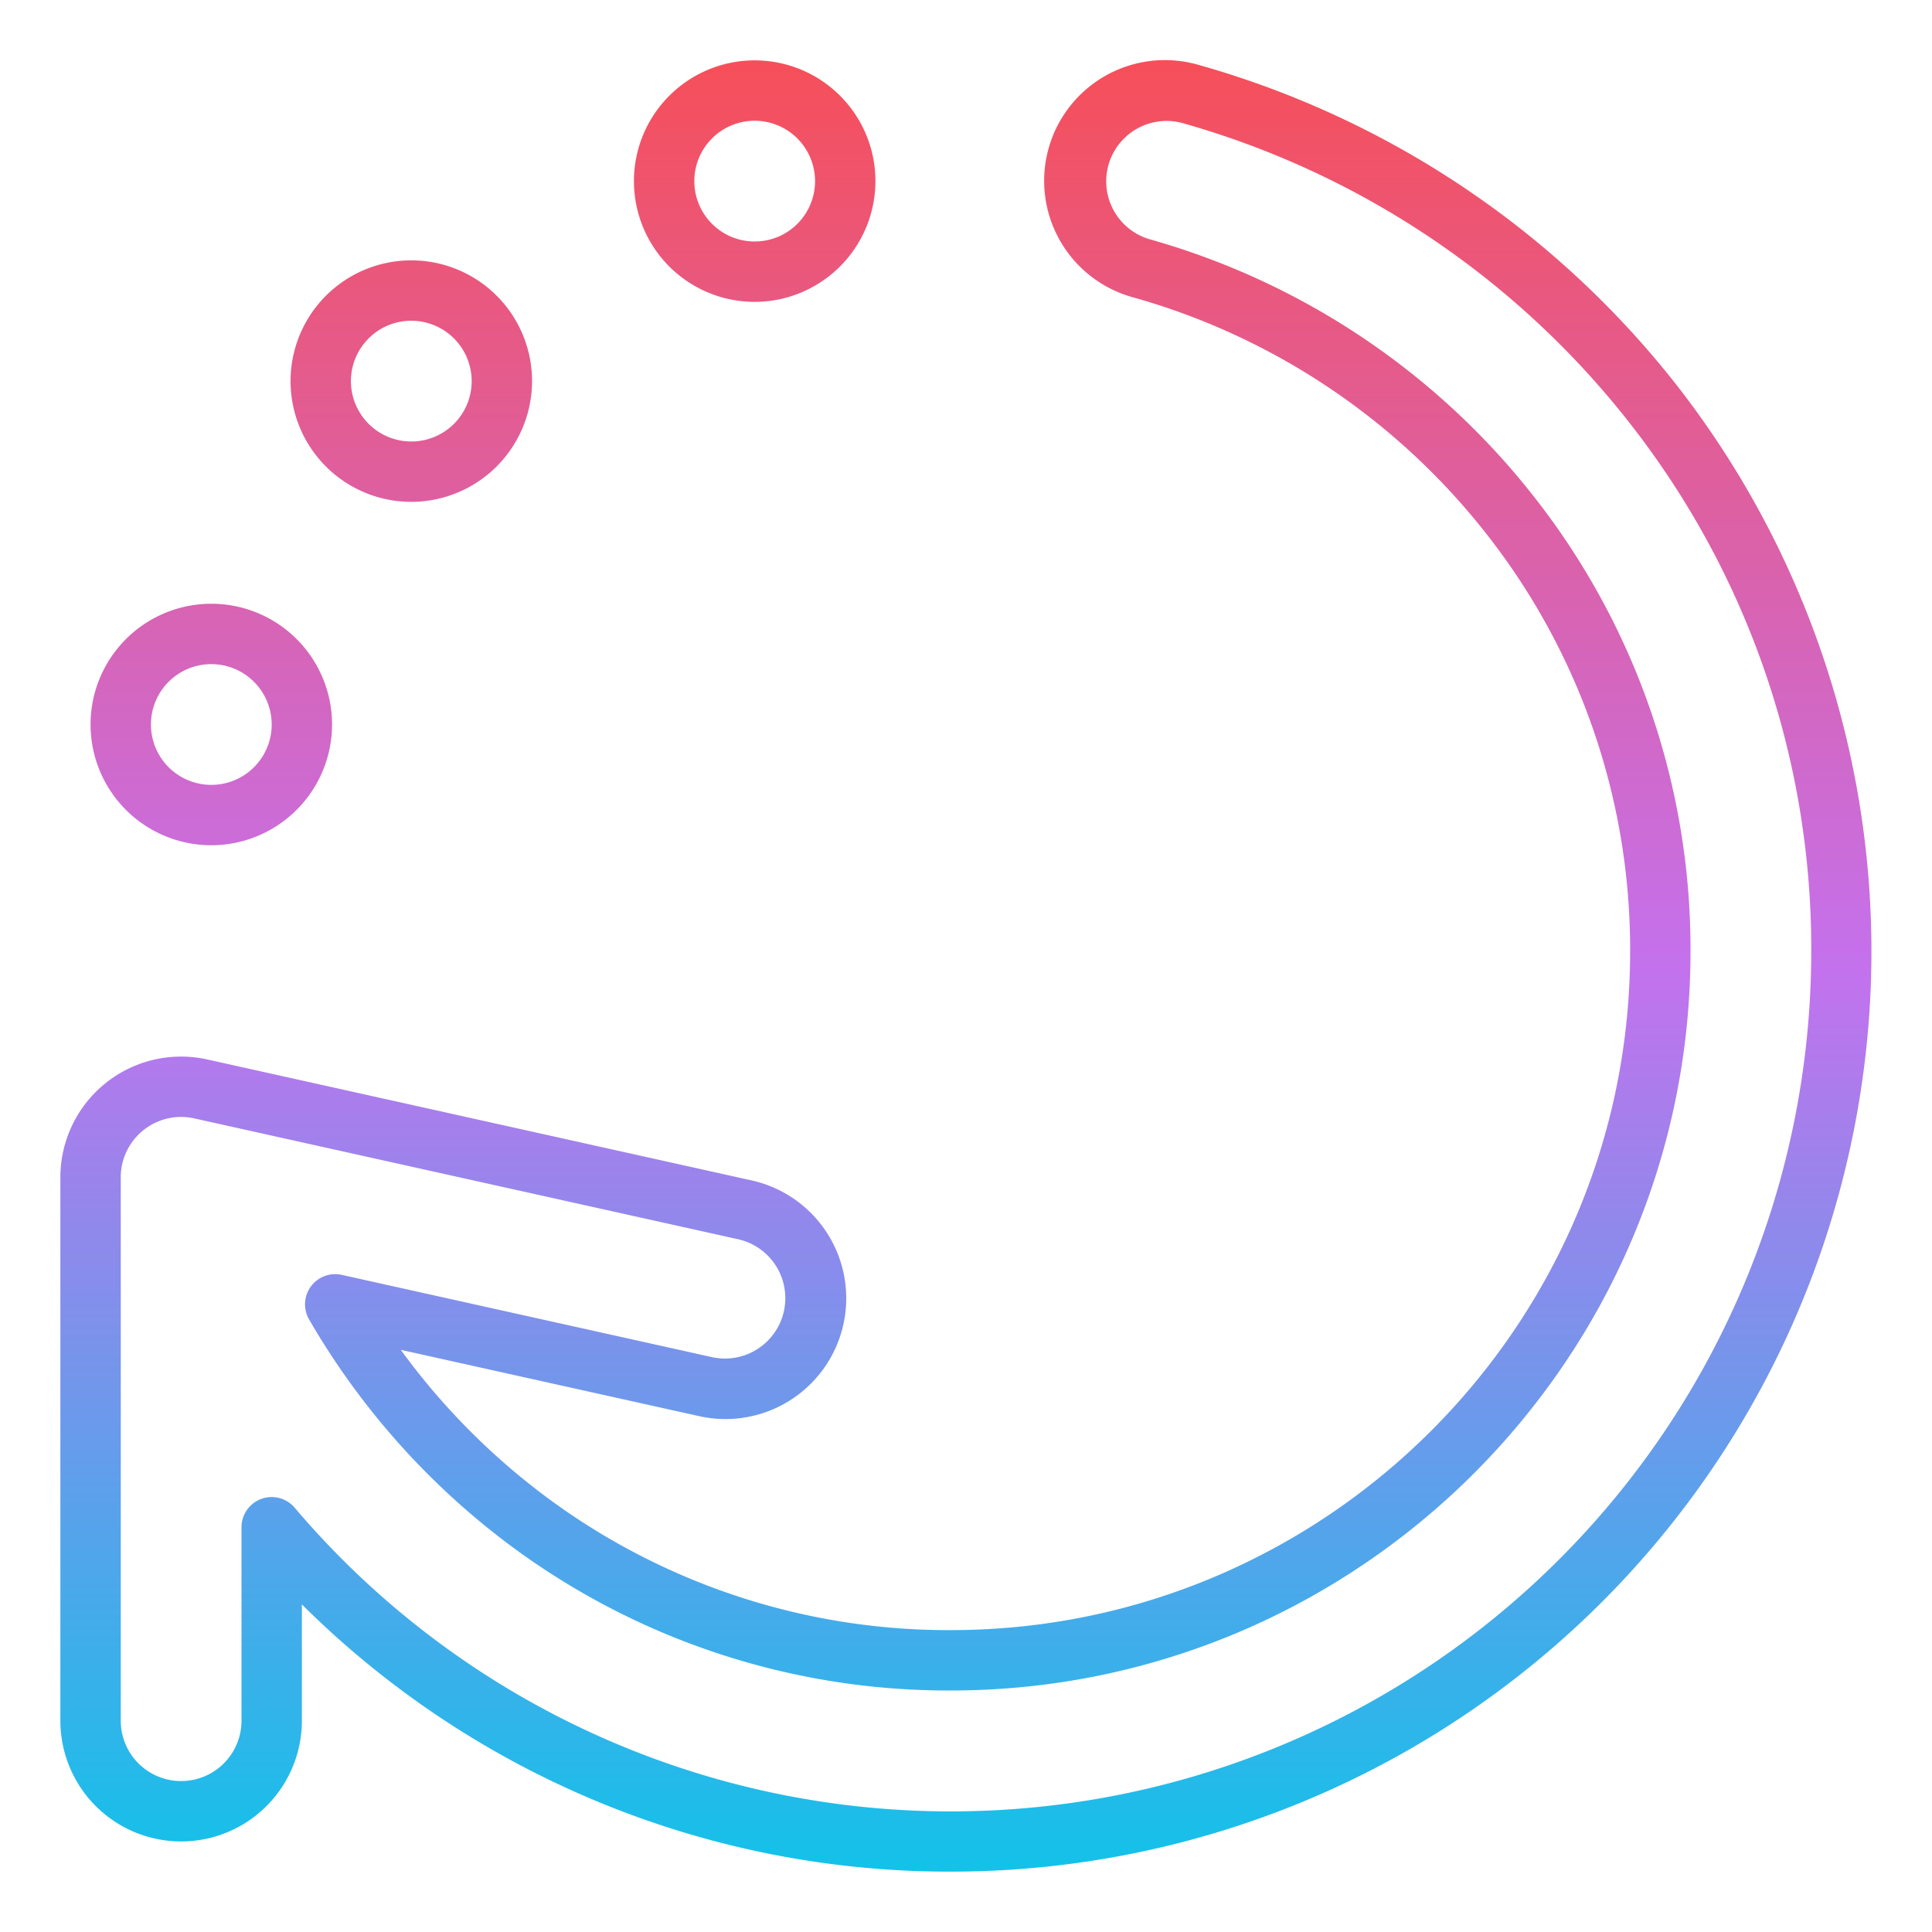 <?xml version="1.0"?>
<svg xmlns="http://www.w3.org/2000/svg" xmlns:xlink="http://www.w3.org/1999/xlink" id="Gradient" viewBox="0 0 512 512" width="512" height="512"><defs><linearGradient id="linear-gradient" x1="256" y1="496" x2="256" y2="16" gradientUnits="userSpaceOnUse"><stop offset="0" stop-color="#12c2e9"/><stop offset="0.5" stop-color="#c471ed"/><stop offset="1" stop-color="#f64f59"/></linearGradient></defs><path d="M200,80a32,32,0,1,1,32-32A32.036,32.036,0,0,1,200,80Zm0-48a16,16,0,1,0,16,16A16.019,16.019,0,0,0,200,32ZM56,224a32,32,0,1,1,32-32A32.036,32.036,0,0,1,56,224Zm0-48a16,16,0,1,0,16,16A16.019,16.019,0,0,0,56,176Zm53-43a32,32,0,1,1,32-32A32.036,32.036,0,0,1,109,133Zm0-48a16,16,0,1,0,16,16A16.019,16.019,0,0,0,109,85ZM251.922,496A243.187,243.187,0,0,1,80,425.183V456a32,32,0,0,1-64,0V312.006a32,32,0,0,1,38.939-31.237l144,32a32,32,0,1,1-13.882,62.474L106.211,357.72a182.158,182.158,0,0,0,36.382,37.351A178.516,178.516,0,0,0,251.922,432C351.218,432,432,351.309,432,252.124a178.017,178.017,0,0,0-37.31-109.646,181.327,181.327,0,0,0-94.259-63.64A32,32,0,1,1,317.61,17.19,245.73,245.73,0,0,1,445.375,103.4h0A243.9,243.9,0,0,1,251.922,496ZM72,396.741a8,8,0,0,1,6.1,2.825A228.042,228.042,0,0,0,480,252.124,225.609,225.609,0,0,0,432.7,113.17,229.623,229.623,0,0,0,313.313,32.6a16,16,0,0,0-8.587,30.825,197.42,197.42,0,0,1,102.636,69.282A193.89,193.89,0,0,1,448,252.124C448,360.131,360.04,448,251.922,448a194.382,194.382,0,0,1-119.047-40.221,198.956,198.956,0,0,1-50.967-58.117,8,8,0,0,1,8.664-11.808l97.957,21.767a16,16,0,1,0,6.942-31.237l-144-32A16,16,0,0,0,32,312.006V456a16,16,0,0,0,32,0v-51.26a8,8,0,0,1,8-8Z" style="fill:url(#linear-gradient)"/></svg>
